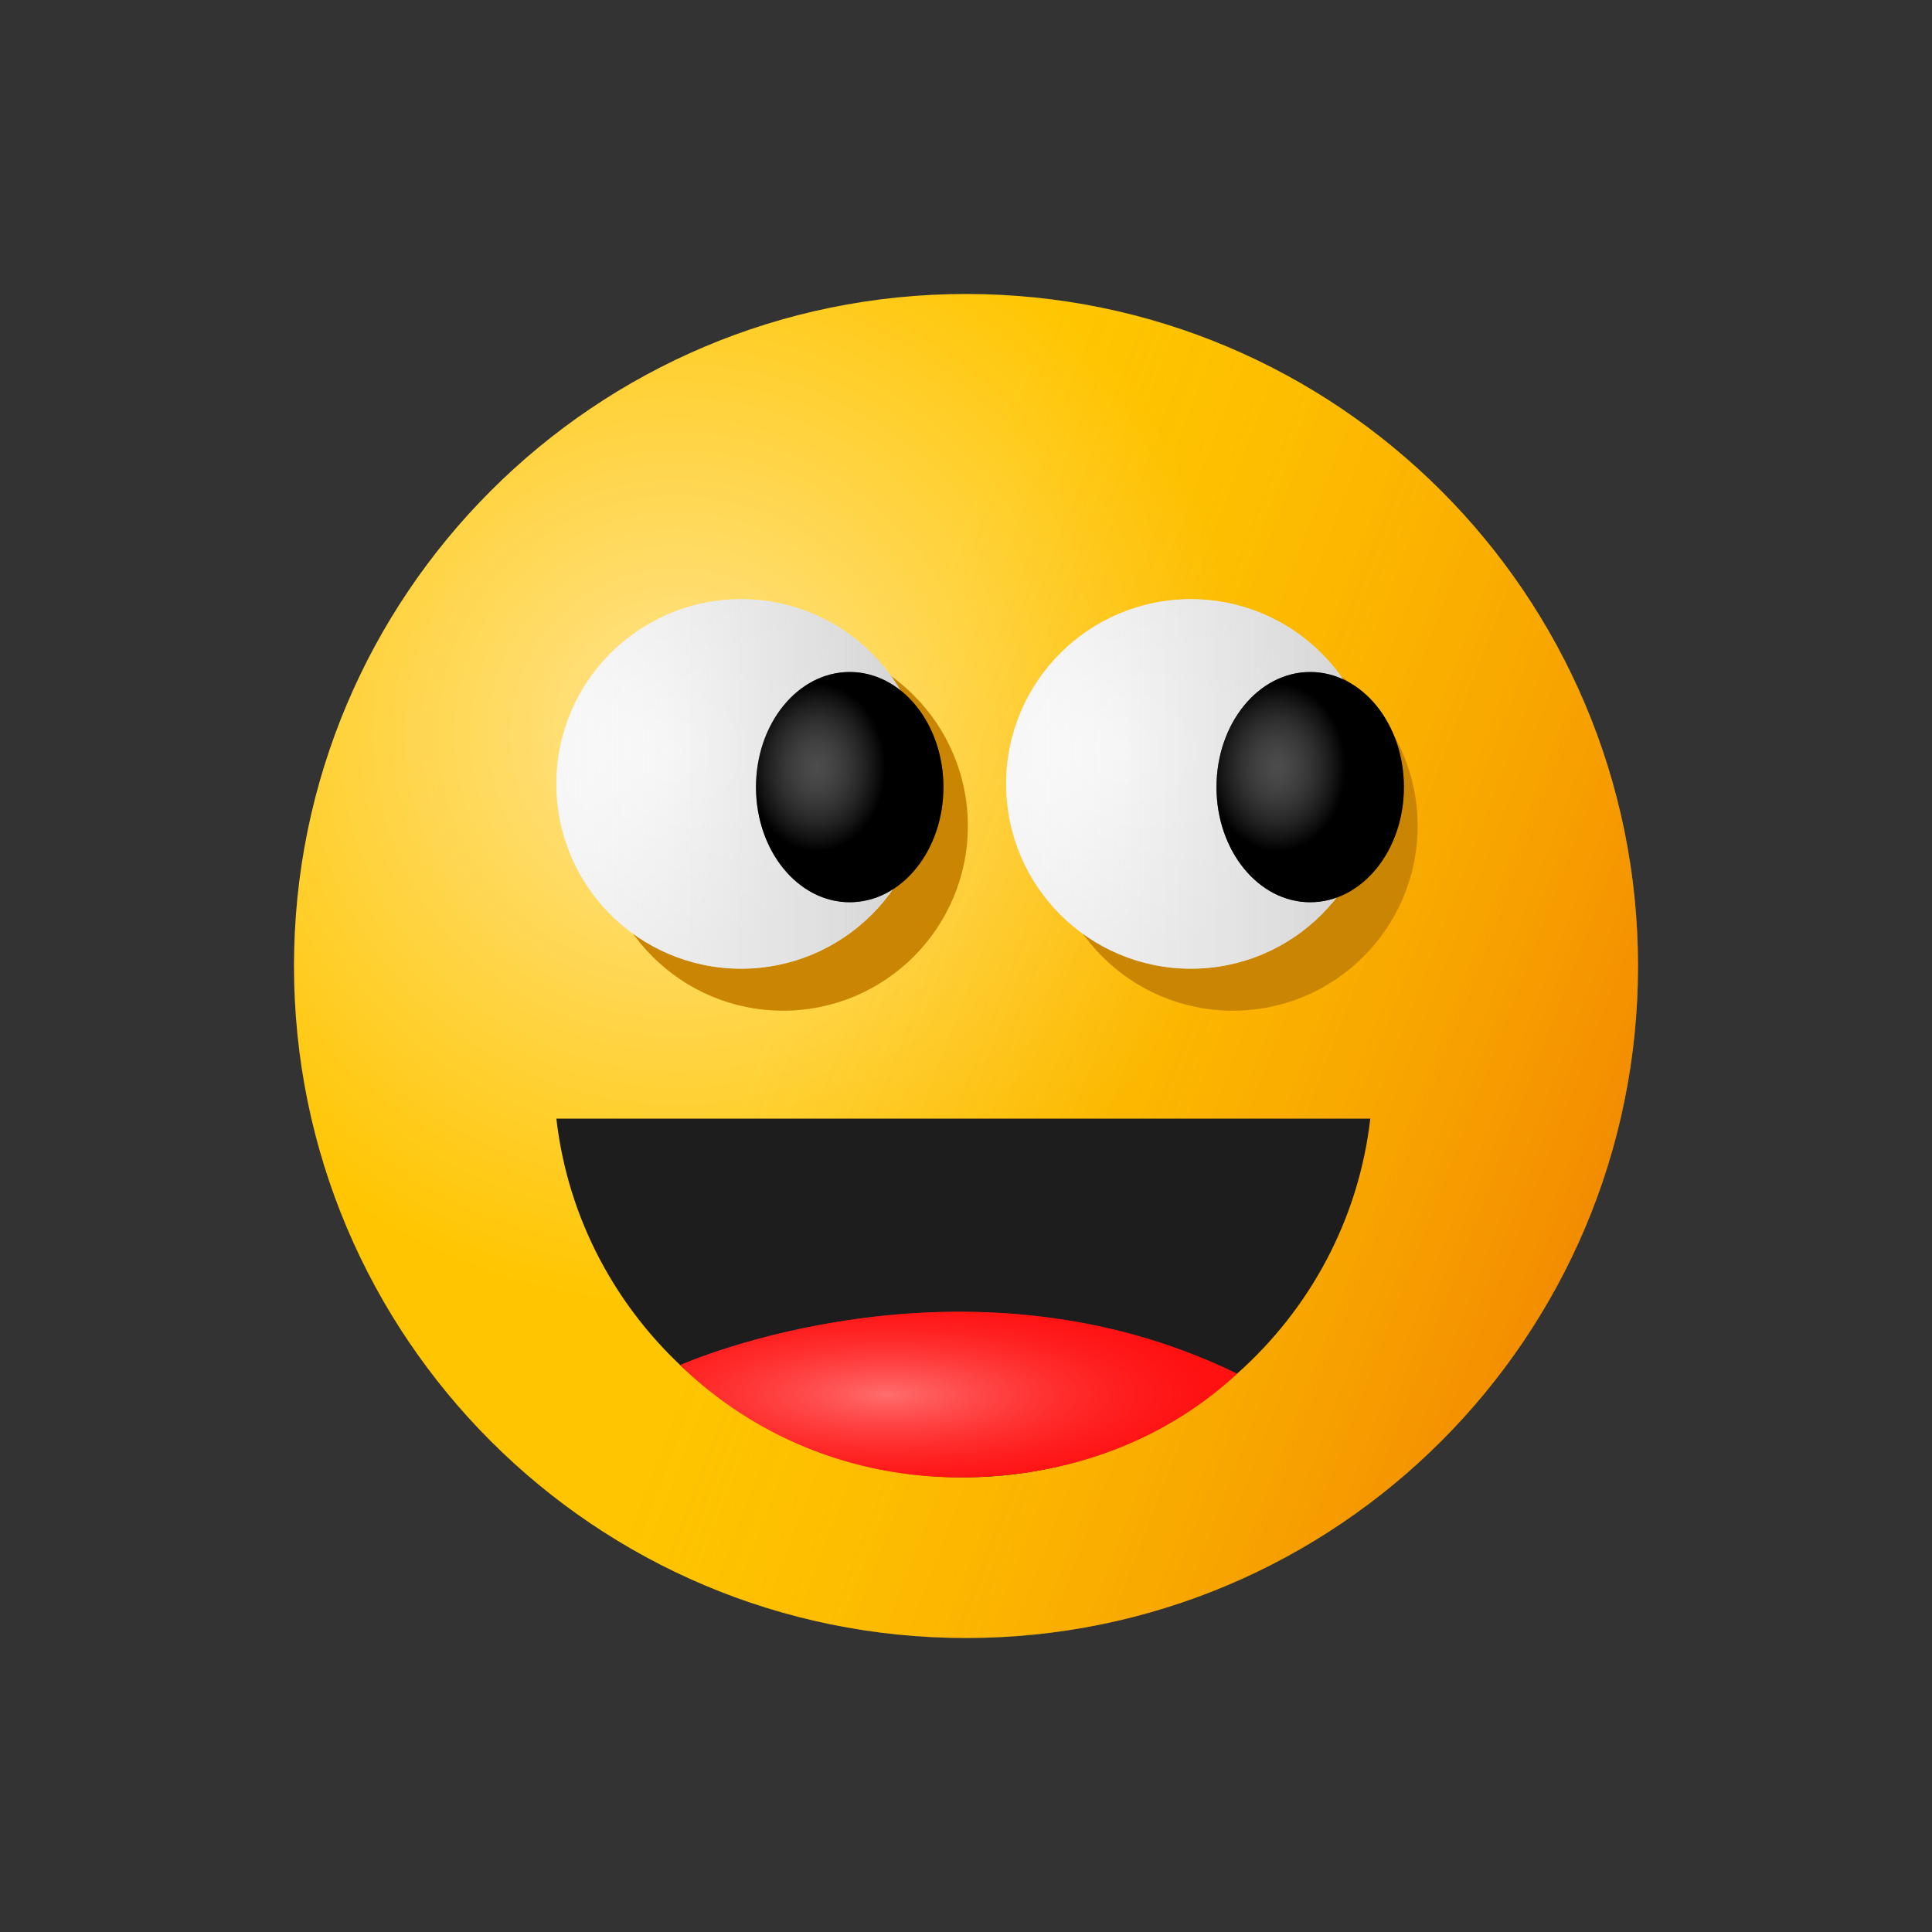 <svg width="46" height="46" viewBox="0 0 46 46" fill="none" xmlns="http://www.w3.org/2000/svg">
<rect x="0" y="0" width="46" height="46" fill="#333333" stroke="none"/>
<g id="1 svg">
<g id="7">
<g id="Oval">
<path fill-rule="evenodd" clip-rule="evenodd" d="M23 39C31.837 39 39 31.837 39 23C39 14.163 31.837 7 23 7C14.163 7 7 14.163 7 23C7 31.837 14.163 39 23 39Z" fill="url(#paint0_radial)"/>
<path fill-rule="evenodd" clip-rule="evenodd" d="M23 39C31.837 39 39 31.837 39 23C39 14.163 31.837 7 23 7C14.163 7 7 14.163 7 23C7 31.837 14.163 39 23 39Z" fill="url(#paint1_linear)"/>
</g>
<path id="Fill 4" fill-rule="evenodd" clip-rule="evenodd" d="M18.645 24.064C16.216 24.064 14.247 22.094 14.247 19.665C14.247 17.236 16.216 15.267 18.645 15.267C21.075 15.267 23.044 17.236 23.044 19.665C23.044 22.094 21.075 24.064 18.645 24.064Z" fill="#CA8502"/>
<path id="Fill 10" fill-rule="evenodd" clip-rule="evenodd" d="M33.753 19.665C33.753 22.095 31.784 24.064 29.354 24.064C26.925 24.064 24.956 22.095 24.956 19.665C24.956 17.236 26.925 15.267 29.354 15.267C31.784 15.267 33.753 17.236 33.753 19.665Z" fill="#CA8502"/>
<g id="Fill 4_2">
<path fill-rule="evenodd" clip-rule="evenodd" d="M17.645 23.064C15.216 23.064 13.247 21.094 13.247 18.665C13.247 16.236 15.216 14.267 17.645 14.267C20.075 14.267 22.044 16.236 22.044 18.665C22.044 21.094 20.075 23.064 17.645 23.064Z" fill="url(#paint2_radial)"/>
<path fill-rule="evenodd" clip-rule="evenodd" d="M17.645 23.064C15.216 23.064 13.247 21.094 13.247 18.665C13.247 16.236 15.216 14.267 17.645 14.267C20.075 14.267 22.044 16.236 22.044 18.665C22.044 21.094 20.075 23.064 17.645 23.064Z" fill="url(#paint3_linear)"/>
</g>
<path id="Fill 6" fill-rule="evenodd" clip-rule="evenodd" d="M13.247 26.634C13.796 31.44 17.924 35.175 22.936 35.175C27.949 35.175 32.076 31.44 32.626 26.634H13.247Z" fill="#1D1D1D"/>
<g id="Fill 8">
<path fill-rule="evenodd" clip-rule="evenodd" d="M22.859 35.175C25.473 35.175 27.767 34.273 29.454 32.707C22.96 29.536 16.285 32.459 16.196 32.502C17.905 34.16 20.245 35.175 22.859 35.175Z" fill="#FF2223"/>
<path fill-rule="evenodd" clip-rule="evenodd" d="M22.859 35.175C25.473 35.175 27.767 34.273 29.454 32.707C22.96 29.536 16.285 32.459 16.196 32.502C17.905 34.16 20.245 35.175 22.859 35.175Z" fill="url(#paint4_radial)"/>
</g>
<g id="Fill 10_2">
<path fill-rule="evenodd" clip-rule="evenodd" d="M32.753 18.665C32.753 21.095 30.784 23.064 28.354 23.064C25.925 23.064 23.956 21.095 23.956 18.665C23.956 16.236 25.925 14.267 28.354 14.267C30.784 14.267 32.753 16.236 32.753 18.665Z" fill="url(#paint5_radial)"/>
<path fill-rule="evenodd" clip-rule="evenodd" d="M32.753 18.665C32.753 21.095 30.784 23.064 28.354 23.064C25.925 23.064 23.956 21.095 23.956 18.665C23.956 16.236 25.925 14.267 28.354 14.267C30.784 14.267 32.753 16.236 32.753 18.665Z" fill="url(#paint6_linear)"/>
</g>
<g id="Fill 10_3">
<path fill-rule="evenodd" clip-rule="evenodd" d="M33.426 18.741C33.426 20.255 32.427 21.482 31.195 21.482C29.963 21.482 28.964 20.255 28.964 18.741C28.964 17.227 29.963 16 31.195 16C32.427 16 33.426 17.227 33.426 18.741Z" fill="black"/>
<path fill-rule="evenodd" clip-rule="evenodd" d="M33.426 18.741C33.426 20.255 32.427 21.482 31.195 21.482C29.963 21.482 28.964 20.255 28.964 18.741C28.964 17.227 29.963 16 31.195 16C32.427 16 33.426 17.227 33.426 18.741Z" fill="url(#paint7_radial)"/>
</g>
<g id="Fill 10 Copy">
<path fill-rule="evenodd" clip-rule="evenodd" d="M20.231 21.482C18.999 21.482 18 20.255 18 18.741C18 17.227 18.999 16 20.231 16C21.463 16 22.462 17.227 22.462 18.741C22.462 20.255 21.463 21.482 20.231 21.482Z" fill="black"/>
<path fill-rule="evenodd" clip-rule="evenodd" d="M20.231 21.482C18.999 21.482 18 20.255 18 18.741C18 17.227 18.999 16 20.231 16C21.463 16 22.462 17.227 22.462 18.741C22.462 20.255 21.463 21.482 20.231 21.482Z" fill="url(#paint8_radial)"/>
</g>
</g>
</g>
<defs>
<radialGradient id="paint0_radial" cx="0" cy="0" r="1" gradientUnits="userSpaceOnUse" gradientTransform="translate(16.141 17.517) rotate(90) scale(13.63)">
<stop stop-color="#FFE8A1"/>
<stop offset="1" stop-color="#FFC500"/>
</radialGradient>
<linearGradient id="paint1_linear" x1="15.326" y1="32.205" x2="33.736" y2="39.276" gradientUnits="userSpaceOnUse">
<stop stop-color="#FFCB00" stop-opacity="0.105"/>
<stop offset="1" stop-color="#E13A00" stop-opacity="0.402"/>
</linearGradient>
<radialGradient id="paint2_radial" cx="0" cy="0" r="1" gradientUnits="userSpaceOnUse" gradientTransform="translate(15.976 17.858) rotate(90) scale(4.767)">
<stop stop-color="white"/>
<stop offset="1" stop-color="#E3E3E3"/>
</radialGradient>
<linearGradient id="paint3_linear" x1="22.044" y1="14.267" x2="13.247" y2="14.267" gradientUnits="userSpaceOnUse">
<stop stop-color="#D2D2D2"/>
<stop offset="1" stop-color="white" stop-opacity="0.503"/>
</linearGradient>
<radialGradient id="paint4_radial" cx="0" cy="0" r="1" gradientUnits="userSpaceOnUse" gradientTransform="translate(21.14 33.204) scale(7.575 2.253)">
<stop stop-color="#FF6F6F"/>
<stop stop-color="#FF6D6D" stop-opacity="0.995"/>
<stop offset="1" stop-color="#FF0000" stop-opacity="0.5"/>
</radialGradient>
<radialGradient id="paint5_radial" cx="0" cy="0" r="1" gradientUnits="userSpaceOnUse" gradientTransform="translate(26.685 17.858) rotate(90) scale(4.767)">
<stop stop-color="white"/>
<stop offset="1" stop-color="#E3E3E3"/>
</radialGradient>
<linearGradient id="paint6_linear" x1="32.753" y1="14.267" x2="23.956" y2="14.267" gradientUnits="userSpaceOnUse">
<stop stop-color="#D2D2D2"/>
<stop offset="1" stop-color="white" stop-opacity="0.503"/>
</linearGradient>
<radialGradient id="paint7_radial" cx="0" cy="0" r="1" gradientUnits="userSpaceOnUse" gradientTransform="translate(30.416 18.272) rotate(90) scale(2.001 1.629)">
<stop stop-color="white" stop-opacity="0.3"/>
<stop offset="1" stop-opacity="0.5"/>
</radialGradient>
<radialGradient id="paint8_radial" cx="0" cy="0" r="1" gradientUnits="userSpaceOnUse" gradientTransform="translate(19.452 18.272) rotate(90) scale(2.001 1.629)">
<stop stop-color="white" stop-opacity="0.3"/>
<stop offset="1" stop-opacity="0.5"/>
</radialGradient>
</defs>
</svg>
